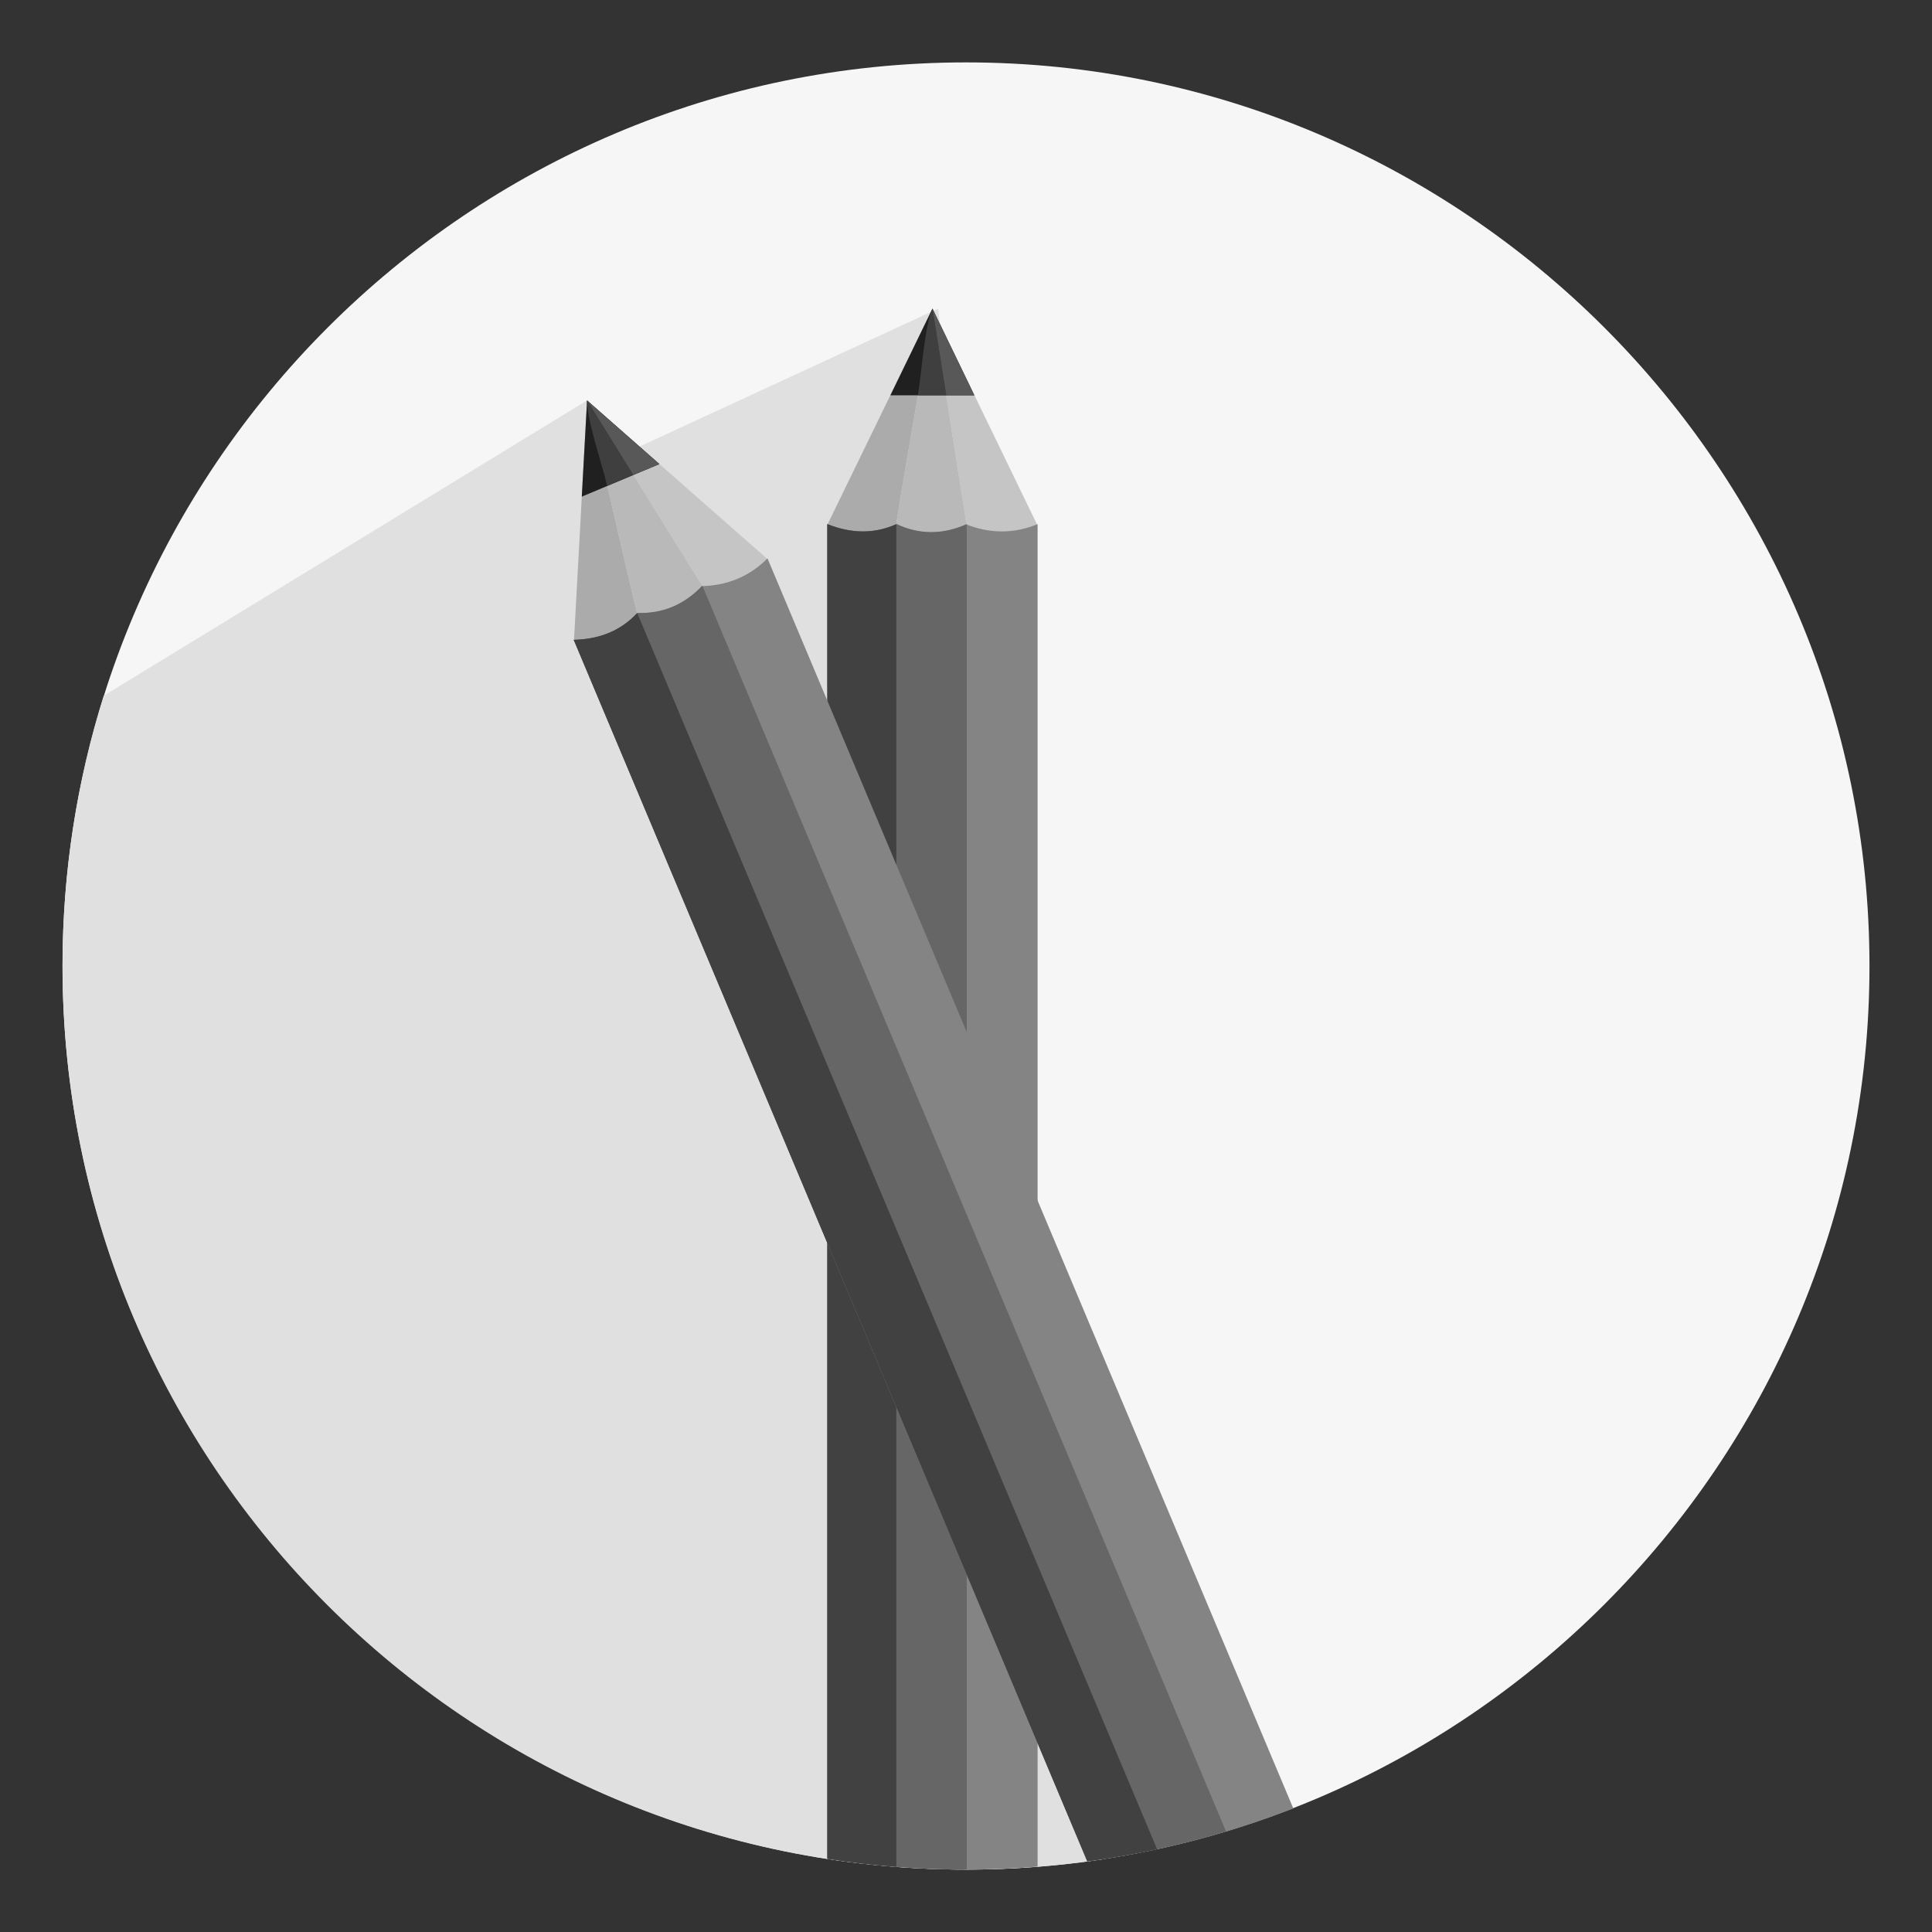 <?xml version="1.0" ?><!DOCTYPE svg  PUBLIC '-//W3C//DTD SVG 1.1//EN'  'http://www.w3.org/Graphics/SVG/1.1/DTD/svg11.dtd'>
<svg height="512px" style="enable-background:new 0 0 512 512;" version="1.1" viewBox="0 0 512 512" width="512px" xml:space="preserve" xmlns="http://www.w3.org/2000/svg" xmlns:xlink="http://www.w3.org/1999/xlink">
  <rect x="0" y="0" width="512" height="512" fill="#333333" stroke="none"/>
  <g id="pencil_x2C__school_x2C__work">
    <g>
      <path d="M256.028,495.463c131.841,0,239.403-107.569,239.403-239.463    S387.869,16.537,256.028,16.537c-131.894,0-239.46,107.569-239.46,239.463S124.135,495.463,256.028,495.463L256.028,495.463z" style="fill-rule:evenodd;clip-rule:evenodd;fill:#F6F6F6;"/>
      <path d="M292.406,492.716c-11.883,1.795-24.047,2.747-36.378,2.747    c-132.231,0-239.46-107.231-239.46-239.463c0-24.944,3.81-49.047,10.93-71.638l128.081-78.25l13.679,12.333l79.371-36.66    L292.406,492.716z" style="fill-rule:evenodd;clip-rule:evenodd;fill:#E0E0E0;"/>
      <path d="M247.115,81.785c2.971,19.058,6.056,38.341,9.025,57.399    c6.223,2.578,12.5,2.689,18.779,0L247.115,81.785z" style="fill-rule:evenodd;clip-rule:evenodd;fill:#C5C5C5;"/>
      <path d="M247.115,81.785c-2.971,19.058-6.67,38.341-9.641,57.399    c-6.055,2.746-12.276,2.746-18.273,0L247.115,81.785z" style="fill-rule:evenodd;clip-rule:evenodd;fill:#ABABAB;"/>
      <path d="M247.115,81.785c-2.971,19.058-6.727,38.452-9.696,57.456    c6.501,2.689,11.153,2.913,18.778,0L247.115,81.785z" style="fill-rule:evenodd;clip-rule:evenodd;fill:#B9B9B9;"/>
      <polygon points="247.115,81.785 235.959,104.767 258.215,104.767       " style="fill-rule:evenodd;clip-rule:evenodd;fill:#202020;"/><path d="M243.249,104.767h7.51l-3.644-22.981    C245.098,85.876,244.145,99.61,243.249,104.767L243.249,104.767z" style="fill-rule:evenodd;clip-rule:evenodd;fill:#3F3F3F;"/>
      <polygon points="247.115,81.785 250.759,104.767 258.215,104.767       " style="fill-rule:evenodd;clip-rule:evenodd;fill:#585858;"/><path d="M274.975,138.904c-6.838,2.802-13.172,2.296-18.777,0.111    v-0.111c-6.67,3.083-12.892,2.746-18.612,0c-5.66,2.521-11.77,2.578-18.33,0v353.698c11.999,1.852,24.272,2.86,36.773,2.86    c6.392,0,12.669-0.282,18.946-0.786V138.904z" style="fill-rule:evenodd;clip-rule:evenodd;fill:#848484;"/>
      <path d="M256.197,138.904c-6.504,2.858-12.67,2.746-18.556,0    c-5.661,2.578-11.771,2.635-18.387,0v353.698c11.999,1.852,24.272,2.86,36.773,2.86l0.169-0.057V138.904z" style="fill-rule:evenodd;clip-rule:evenodd;fill:#666666;"/>
      <path d="M237.531,138.904c-6.391,2.858-12.446,2.296-18.276,0v353.698    c6,0.955,12.108,1.683,18.276,2.131V138.904z" style="fill-rule:evenodd;clip-rule:evenodd;fill:#414141;"/>
      <path d="M155.579,106.112c10.091,16.368,20.461,33.015,30.549,49.384    c6.729,0,12.557-2.354,17.321-7.287L155.579,106.112z" style="fill-rule:evenodd;clip-rule:evenodd;fill:#C5C5C5;"/>
      <path d="M155.579,106.112c4.652,18.666,8.744,37.893,13.34,56.614    c-4.482,4.876-10.2,7.287-16.813,7.063L155.579,106.112z" style="fill-rule:evenodd;clip-rule:evenodd;fill:#ABABAB;"/>
      <path d="M155.579,106.112c4.652,18.666,8.688,38.005,13.34,56.671    c7.064,0,11.438-1.626,17.325-7.231L155.579,106.112z" style="fill-rule:evenodd;clip-rule:evenodd;fill:#B9B9B9;"/>
      <polygon points="155.579,106.112 154.179,131.617 174.75,122.984       " style="fill-rule:evenodd;clip-rule:evenodd;fill:#202020;"/>
      <path d="M160.905,128.759l6.896-2.916l-12.222-19.73    C155.357,110.652,159.728,123.656,160.905,128.759L160.905,128.759z" style="fill-rule:evenodd;clip-rule:evenodd;fill:#3F3F3F;"/>
      <polygon points="155.579,106.112 167.801,125.843 174.75,122.984       " style="fill-rule:evenodd;clip-rule:evenodd;fill:#585858;"/>
      <path d="M203.394,147.984c-5.213,5.214-11.267,7.175-17.266,7.344    v-0.112c-5.044,5.437-10.817,7.511-17.209,7.23c-4.258,4.541-9.806,6.95-16.87,7.118l136.098,323.712    c19-2.525,37.277-7.287,54.596-14.017L203.394,147.984z" style="fill-rule:evenodd;clip-rule:evenodd;fill:#848484;"/>
      <path d="M186.128,155.216c-4.931,5.156-10.648,7.399-17.152,7.23    c-4.204,4.541-9.806,6.95-16.927,7.118l136.098,323.712c12.613-1.683,24.887-4.374,36.773-7.904L186.128,155.216z" style="fill-rule:evenodd;clip-rule:evenodd;fill:#666666;"/>
      <path d="M168.863,162.446c-4.763,5.101-10.536,6.95-16.814,7.118    l136.098,323.712c6.277-0.84,12.387-1.905,18.5-3.195L168.863,162.446z" style="fill-rule:evenodd;clip-rule:evenodd;fill:#414141;"/>
    </g>
  </g>
  <g id="Layer_1"/>
</svg>
